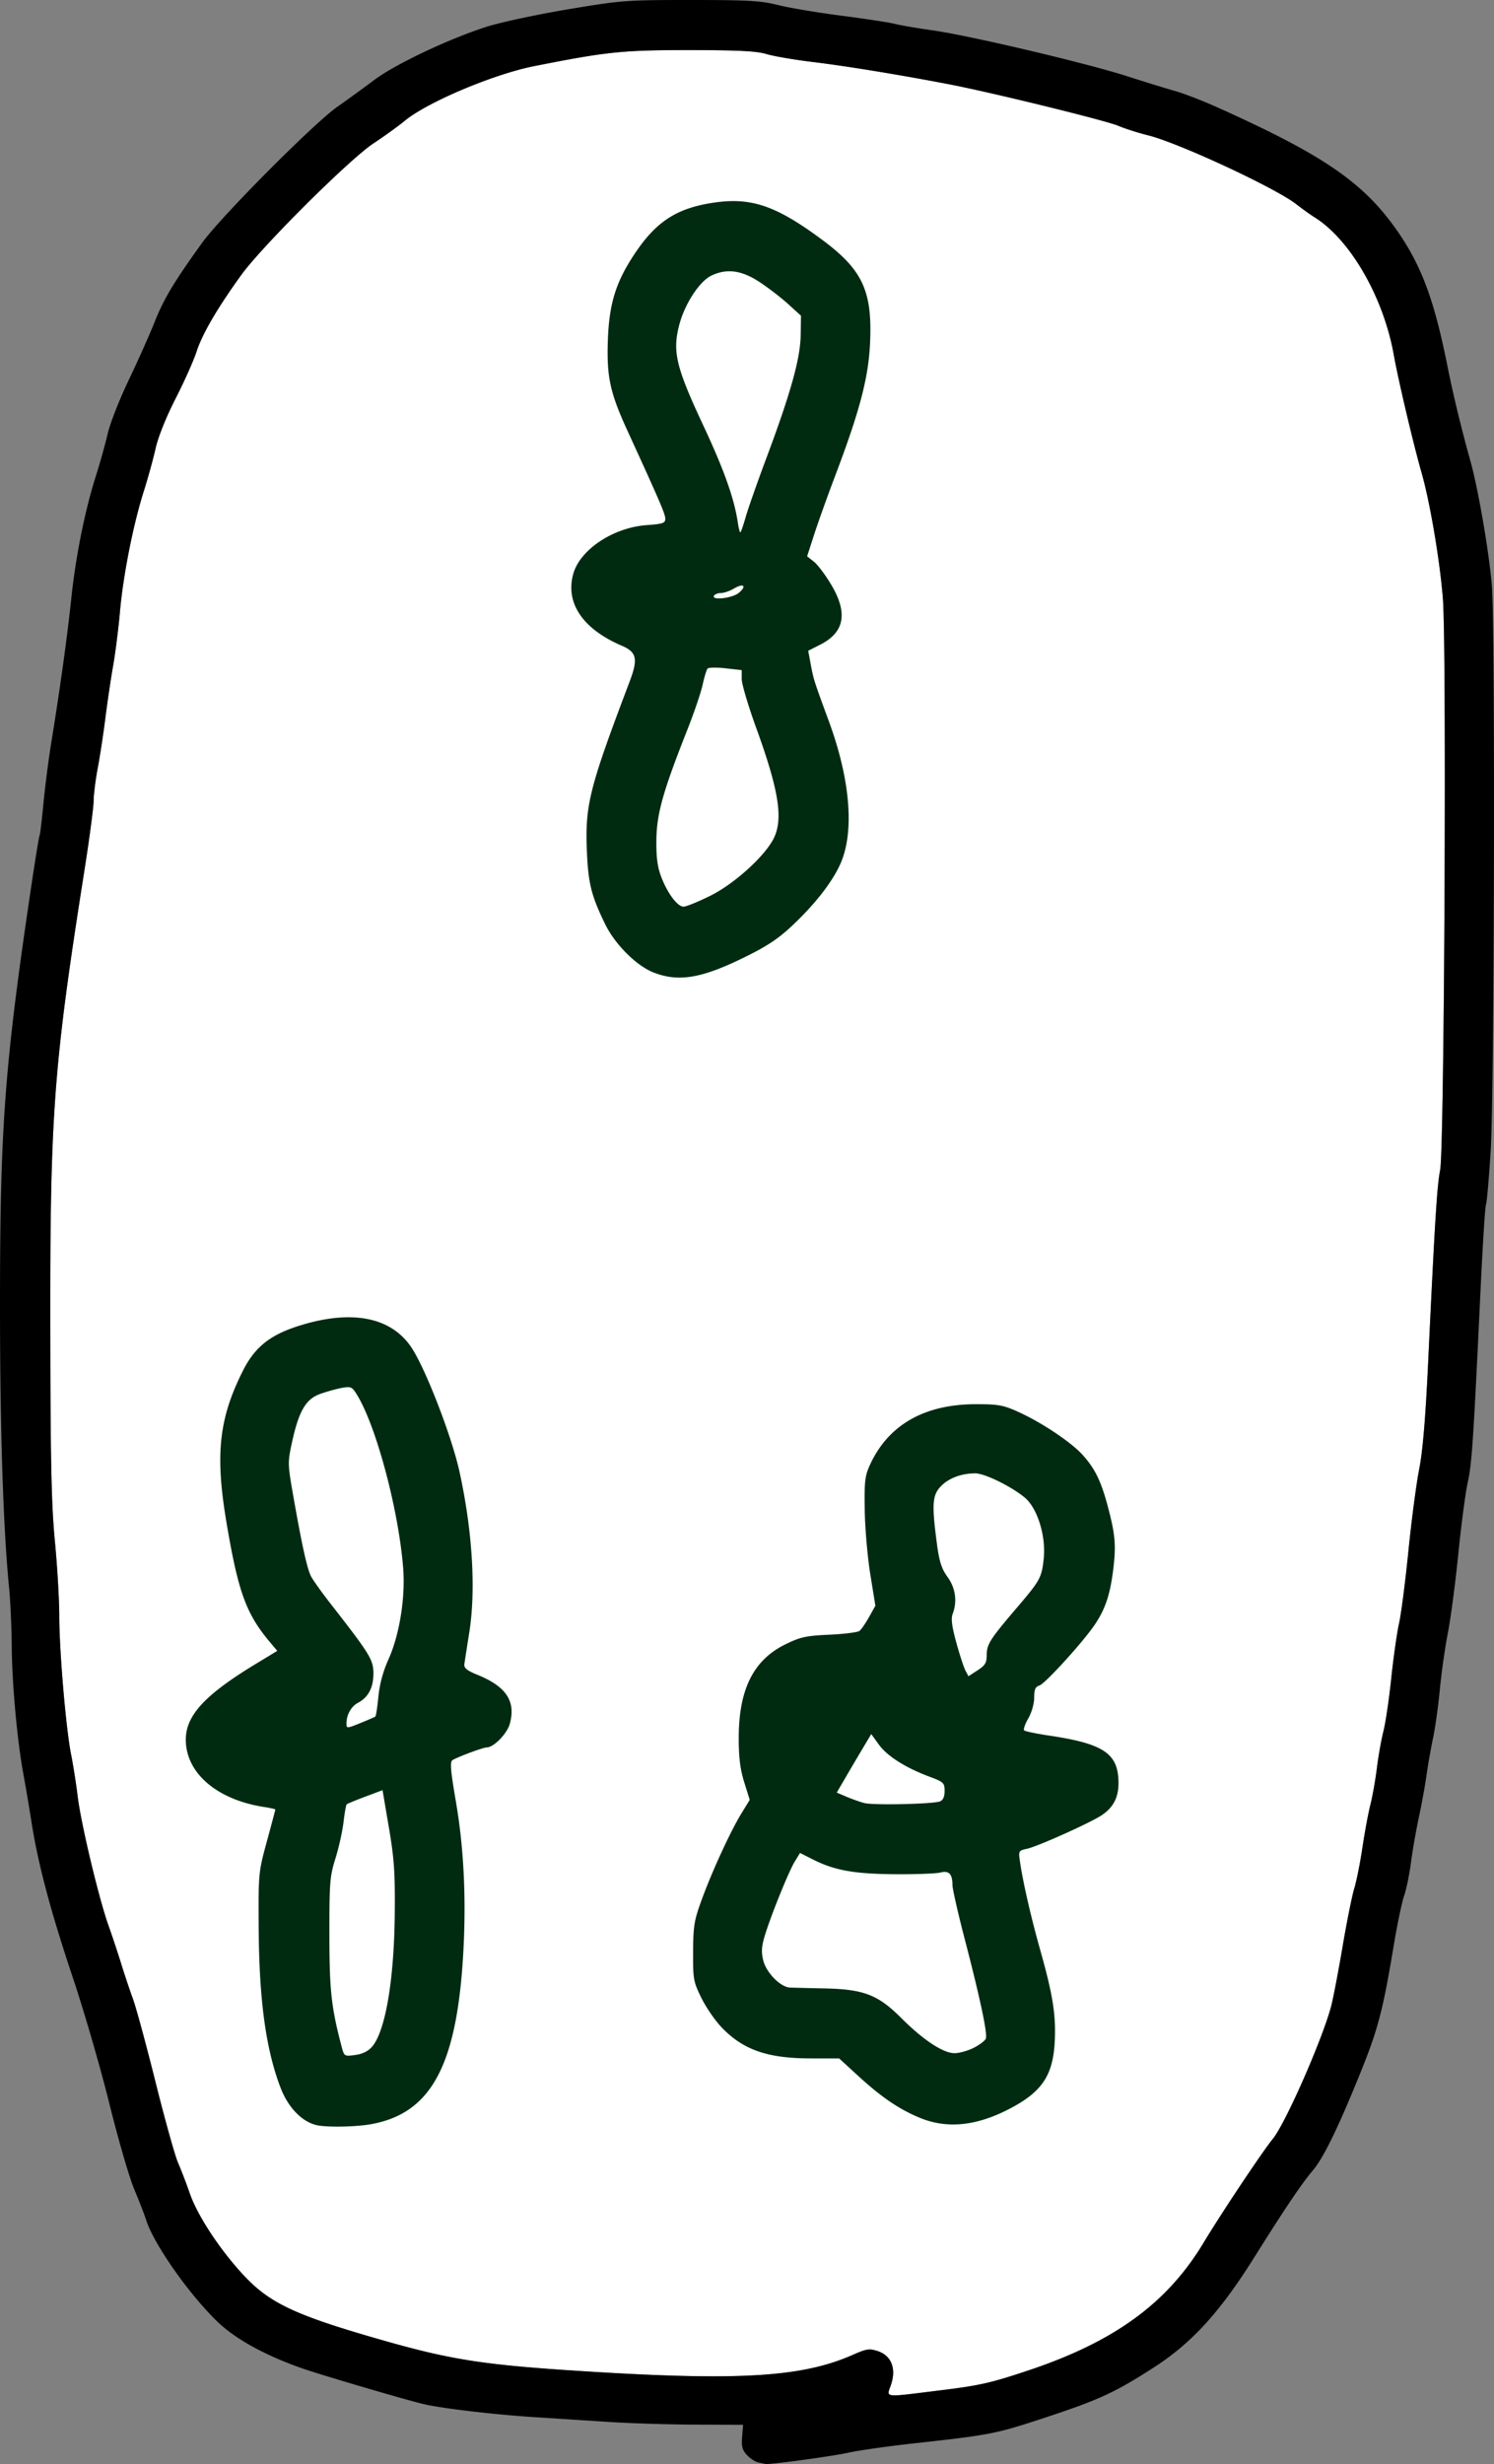 <svg xmlns:osb="http://www.openswatchbook.org/uri/2009/osb" xmlns="http://www.w3.org/2000/svg" height="934.882" width="567.001"><rect width="100%" height="100%" fill="#808080" stroke="none"/><defs><linearGradient osb:paint="solid" id="c"><stop offset="0" stop-color="#fff"/></linearGradient><linearGradient osb:paint="solid" id="b"><stop offset="0"/></linearGradient><linearGradient osb:paint="solid" id="d"><stop offset="0" stop-color="#002b11"/></linearGradient><linearGradient osb:paint="solid" id="a"><stop offset="0" stop-color="#162d50"/></linearGradient></defs><path d="M478.102 51.57c-6.344-.002-11.47.033-16.022.174-4.552.141-8.528.388-12.578.807-4.05.418-8.171 1.01-13.01 1.84-4.838.83-10.394 1.897-17.312 3.271-3.852.765-8.305 1.999-12.951 3.53a188.686 188.686 0 0 0-14.114 5.31c-4.627 1.952-9.04 4.03-12.834 6.06a83.883 83.883 0 0 0-5.176 2.99c-1.536.972-2.867 1.91-3.94 2.794-2.571 2.114-7.93 5.982-11.91 8.595-2.255 1.482-6.025 4.66-10.534 8.764-4.51 4.104-9.757 9.132-14.969 14.316-5.212 5.185-10.386 10.525-14.752 15.249-4.365 4.723-7.921 8.831-9.89 11.552-4.52 6.246-8.232 11.849-11.08 16.721-1.425 2.436-2.633 4.69-3.62 6.75-.987 2.06-1.752 3.926-2.289 5.588-.55 1.705-1.724 4.569-3.168 7.806a217.214 217.214 0 0 1-4.8 10.057 128.595 128.595 0 0 0-4.794 10.485c-1.324 3.301-2.32 6.272-2.822 8.503-.907 4.03-2.934 11.377-4.506 16.327-.995 3.136-1.98 6.697-2.918 10.488-.937 3.79-1.827 7.81-2.629 11.865a266.255 266.255 0 0 0-2.103 12.072c-.589 3.929-1.053 7.698-1.352 11.11-.555 6.343-1.72 15.568-2.588 20.5-.868 4.931-2.201 13.915-2.962 19.965-.762 6.05-2.069 14.6-2.903 19-.834 4.4-1.531 9.99-1.55 12.423-.02 2.433-1.601 14.358-3.516 26.5-2.934 18.605-5.217 33.667-6.989 47.082a742.207 742.207 0 0 0-2.29 19.125 572.111 572.111 0 0 0-1.631 18.079 604.082 604.082 0 0 0-1.075 18.453 863.683 863.683 0 0 0-.623 20.252c-.289 14.416-.349 30.979-.318 51.586.037 24.998.144 41.488.406 53.459.131 5.985.301 10.84.522 15.064.22 4.224.49 7.816.822 11.275.456 4.757.87 10.309 1.17 15.42.3 5.112.486 9.783.486 12.782 0 3.31.159 7.641.426 12.431.267 4.79.644 10.04 1.082 15.182.438 5.142.938 10.177 1.451 14.543.513 4.365 1.04 8.06 1.531 10.521.79 3.948 1.92 11.148 2.512 16 .315 2.579.972 6.28 1.838 10.54.866 4.26 1.943 9.08 3.092 13.894a441.01 441.01 0 0 0 3.535 13.867c1.163 4.242 2.264 7.916 3.172 10.46 1.386 3.884 3.563 10.437 4.838 14.562s3.295 10.162 4.488 13.416c1.193 3.253 5.055 17.481 8.582 31.619a757.007 757.007 0 0 0 5.154 19.588c1.549 5.543 2.803 9.656 3.39 10.998 1.17 2.684 3.165 7.881 4.433 11.55.736 2.131 1.82 4.54 3.177 7.106s2.985 5.29 4.803 8.05a126.64 126.64 0 0 0 5.947 8.27 117.062 117.062 0 0 0 6.616 7.766 62.308 62.308 0 0 0 3.693 3.656 49.59 49.59 0 0 0 3.943 3.23 51.2 51.2 0 0 0 4.453 2.922 66.05 66.05 0 0 0 5.215 2.739c3.79 1.79 8.26 3.54 13.75 5.406 5.491 1.867 12.003 3.852 19.88 6.117 6.847 1.97 12.742 3.568 18.318 4.893a214.561 214.561 0 0 0 16.402 3.26c5.571.88 11.458 1.59 18.293 2.228 6.835.638 14.62 1.204 23.986 1.799 14.991.952 27.733 1.577 38.713 1.844 5.49.133 10.54.177 15.211.129 4.672-.05 8.966-.192 12.941-.43 3.976-.239 7.635-.573 11.038-1.008 3.402-.435 6.549-.971 9.502-1.611a85.807 85.807 0 0 0 8.335-2.237 78.165 78.165 0 0 0 7.538-2.88c2.555-1.13 4.102-1.736 5.406-1.928a6.066 6.066 0 0 1 1.867.008c.625.096 1.285.28 2.074.54 1.282.424 2.366 1.044 3.239 1.83a7.605 7.605 0 0 1 1.974 2.831c.44 1.09.658 2.317.64 3.65-.017 1.334-.27 2.773-.769 4.29-.433 1.314-.877 2.286-.949 2.96-.036.338.021.6.219.795.197.195.535.321 1.062.385 1.055.128 2.866.005 5.815-.322 2.948-.327 7.035-.858 12.644-1.547 7.412-.91 12.19-1.609 16.914-2.682 4.724-1.073 9.392-2.52 16.586-4.927a206.013 206.013 0 0 0 11.608-4.258 160.917 160.917 0 0 0 10.507-4.66 130.136 130.136 0 0 0 9.485-5.114c2.999-1.786 5.84-3.658 8.535-5.623a98.339 98.339 0 0 0 7.658-6.183 93.71 93.71 0 0 0 6.856-6.801 95.619 95.619 0 0 0 6.127-7.47 104.304 104.304 0 0 0 5.47-8.194c3.444-5.713 9.02-14.347 14.24-22.178 5.222-7.83 10.09-14.857 12.12-17.353 1.185-1.459 2.932-4.498 4.941-8.44 2.01-3.942 4.281-8.788 6.516-13.857a351.777 351.777 0 0 0 6.295-15.202c1.861-4.838 3.385-9.22 4.275-12.47.753-2.75 2.708-12.88 4.344-22.512 1.636-9.631 3.666-19.756 4.51-22.5.843-2.743 2.236-9.713 3.093-15.488.858-5.775 2.218-13.089 3.02-16.254.802-3.165 1.918-9.465 2.48-14s1.675-10.792 2.475-13.904c.4-1.557.933-4.584 1.469-8.21a291.654 291.654 0 0 0 1.488-11.79c.827-7.888 2.157-17.267 2.957-20.842.4-1.788 1.001-5.776 1.646-10.76a607.502 607.502 0 0 0 1.915-16.74c.579-5.775 1.327-12.151 2.066-17.77.739-5.619 1.468-10.48 2.01-13.23.684-3.475 1.289-8.34 1.85-15.028.56-6.688 1.076-15.2 1.585-25.972 1.26-26.665 2.101-43.371 2.772-54.121.335-5.375.628-9.262.91-12.159.281-2.896.552-4.802.842-6.22.2-.98.39-4.826.566-10.84.176-6.014.337-14.198.48-23.854.288-19.311.504-44.514.626-70.037.12-25.523.146-51.366.048-71.96-.098-20.595-.319-35.941-.69-40.467-.297-3.636-.751-7.723-1.314-11.979a362.305 362.305 0 0 0-1.966-13 316.245 316.245 0 0 0-2.334-12.348c-.808-3.82-1.63-7.251-2.418-10.015-1.604-5.624-3.822-14.437-5.856-23.06-2.034-8.624-3.884-17.058-4.754-21.925a90.781 90.781 0 0 0-1.851-8.138 100.127 100.127 0 0 0-5.793-15.672 95.515 95.515 0 0 0-3.756-7.217 84.853 84.853 0 0 0-4.209-6.592 70.062 70.062 0 0 0-4.57-5.81 53.77 53.77 0 0 0-4.84-4.871c-1.649-1.45-3.327-2.717-5.02-3.774-1.602-1-4.714-3.227-6.914-4.947-1.983-1.55-5.765-3.78-10.504-6.297s-10.435-5.322-16.246-8.023c-5.811-2.701-11.738-5.299-16.937-7.4-5.2-2.103-9.672-3.71-12.576-4.43-3.706-.92-8.762-2.535-11.237-3.588-1.214-.517-4.831-1.569-9.83-2.905-4.999-1.335-11.379-2.954-18.117-4.607-13.477-3.306-28.387-6.744-36.553-8.309a1062.23 1062.23 0 0 0-28.168-5c-8.97-1.464-17.153-2.667-23.459-3.43-3.472-.419-7.177-.968-10.35-1.513-3.171-.545-5.81-1.086-7.15-1.492-.93-.283-2.06-.515-3.523-.707-1.462-.192-3.257-.342-5.518-.457-4.521-.23-10.905-.32-20.22-.324z" style="isolation:auto;mix-blend-mode:normal" color="#000" overflow="visible" fill="url(#c)" transform="translate(-216.5 -32.56)"/><path d="M478.639 32.559c-6.156 0-10.876.008-14.813.074-3.937.066-7.092.189-10.119.42-3.027.23-5.926.57-9.352 1.066-3.425.497-7.377 1.15-12.51 2.012a416.544 416.544 0 0 0-17.798 3.41c-5.568 1.195-10.323 2.354-12.92 3.186-3.59 1.15-7.554 2.615-11.606 4.26a235.287 235.287 0 0 0-12.126 5.333c-3.937 1.866-7.673 3.775-10.918 5.588-3.246 1.814-6 3.532-7.977 5.02a616.187 616.187 0 0 1-14.01 10.18c-2.22 1.555-6.08 4.928-10.734 9.269-4.655 4.34-10.103 9.649-15.498 15.072s-10.737 10.962-15.178 15.764c-4.44 4.802-7.981 8.868-9.773 11.346-5.26 7.272-8.926 12.626-11.696 17.224a89.61 89.61 0 0 0-3.57 6.477 79.8 79.8 0 0 0-2.752 6.213c-1.865 4.722-6.296 14.66-9.848 22.086a183.483 183.483 0 0 0-5.03 11.59c-1.462 3.715-2.59 6.985-3.03 8.91-.881 3.85-2.89 11.05-4.465 16a182.545 182.545 0 0 0-2.99 10.56 243.81 243.81 0 0 0-2.625 11.621 271.572 271.572 0 0 0-2.158 12.16 255.738 255.738 0 0 0-1.584 12.176c-.766 7.286-1.814 15.726-3.092 24.936A1303.793 1303.793 0 0 1 236 314.059c-1.072 6.6-2.432 17.138-3.023 23.418-.592 6.28-1.24 11.685-1.442 12.011-.202.327-1.51 8.238-2.906 17.582-2.61 17.468-4.674 31.986-6.3 45.014-1.628 13.028-2.82 24.565-3.684 36.074-.865 11.51-1.402 22.992-1.723 35.904-.321 12.913-.425 27.258-.422 44.497.004 23.281.309 44.265.893 62.25.291 8.992.653 17.234 1.082 24.638.428 7.405.923 13.97 1.482 19.612.49 4.95.937 14.85.992 22 .028 3.6.17 7.629.405 11.851.234 4.222.561 8.638.958 13.006.398 4.368.866 8.689 1.383 12.725.517 4.035 1.083 7.785 1.676 11.011.85 4.624 2.232 12.785 3.068 18.135a222.42 222.42 0 0 0 2.315 12.408 294.292 294.292 0 0 0 3.289 13.62 431.162 431.162 0 0 0 4.385 15.3 679.918 679.918 0 0 0 5.605 17.444c2.166 6.462 4.817 15.093 7.342 23.793 2.525 8.7 4.926 17.47 6.592 24.207a531.73 531.73 0 0 0 5.267 19.652c1.708 5.89 3.23 10.648 4.155 12.848 1.85 4.4 3.93 9.77 4.62 11.931.723 2.262 2.095 5.141 3.915 8.35 1.82 3.209 4.09 6.748 6.603 10.33a167.186 167.186 0 0 0 8.08 10.586c2.806 3.38 5.656 6.516 8.35 9.121 1.7 1.644 3.665 3.259 5.877 4.834 2.212 1.575 4.672 3.111 7.36 4.598 2.686 1.486 5.6 2.923 8.726 4.3a143.571 143.571 0 0 0 9.99 3.944c3.49 1.235 13.458 4.272 23.387 7.193 9.929 2.921 19.819 5.727 23.154 6.5 3.48.807 10.126 1.788 17.772 2.688 7.645.899 16.29 1.717 23.767 2.199 7.975.514 21.025 1.355 29 1.867 7.975.512 22.604.961 32.508.996l18.006.063-.363 4.572c-.146 1.834-.128 3.094.152 4.135.28 1.04.82 1.86 1.715 2.812.613.653 1.411 1.293 2.201 1.799s1.572.877 2.156.992c1.17.23 2.35.475 2.625.545.688.175 7.037-.552 13.977-1.494s14.472-2.1 17.523-2.783c3.85-.862 15.236-2.475 25.303-3.584 7.076-.78 12.528-1.393 16.998-1.963 4.47-.57 7.96-1.1 11.115-1.711a101.448 101.448 0 0 0 9.11-2.21c3.132-.902 6.574-2.013 10.974-3.458 5.399-1.773 9.82-3.273 13.65-4.678 3.83-1.404 7.069-2.714 10.098-4.101a105.88 105.88 0 0 0 8.848-4.578c2.997-1.724 6.171-3.702 9.904-6.112a97.84 97.84 0 0 0 10.184-7.521 99.564 99.564 0 0 0 9.36-9.053c3.046-3.345 6.051-7.052 9.114-11.229 3.064-4.176 6.185-8.824 9.46-14.046 5.754-9.178 10.254-16.174 13.831-21.48 3.578-5.308 6.233-8.927 8.301-11.354 1.013-1.19 2.127-2.81 3.36-4.897 1.233-2.088 2.585-4.643 4.076-7.707 2.98-6.127 6.514-14.283 10.75-24.773 1.638-4.058 2.983-7.546 4.142-10.875 1.16-3.33 2.132-6.5 3.028-9.922.895-3.422 1.712-7.094 2.558-11.428.846-4.334 1.721-9.33 2.733-15.398a312.766 312.766 0 0 1 2.207-11.838c.725-3.486 1.382-6.232 1.795-7.397.413-1.164.91-3.152 1.379-5.418.468-2.265.906-4.809 1.203-7.082.593-4.546 1.95-12.315 3.017-17.265 1.067-4.95 2.377-12.15 2.912-16 .536-3.85 1.644-10.15 2.463-14 .82-3.85 1.984-12.175 2.586-18.5.602-6.325 1.976-16 3.053-21.5.539-2.75 1.253-7.5 1.97-12.938a566.661 566.661 0 0 0 1.99-17.062c.551-5.5 1.227-11.288 1.872-16.182.645-4.894 1.26-8.893 1.69-10.818.394-1.773.726-3.64 1.044-6.334.319-2.695.624-6.218.963-11.303.68-10.17 1.499-26.588 2.852-55.127.828-17.47 1.758-32.171 2.066-32.67.309-.499 1.112-9.605 1.783-20.236.352-5.559.637-20.797.848-40.77.211-19.973.348-44.68.399-69.176.05-24.496.015-48.783-.116-67.912-.13-19.129-.356-33.101-.687-36.972-.276-3.22-.738-7.119-1.322-11.319-.585-4.2-1.293-8.701-2.055-13.123a378.305 378.305 0 0 0-2.39-12.65c-.81-3.886-1.61-7.316-2.337-9.908a541.581 541.581 0 0 1-4.82-18.475 449.977 449.977 0 0 1-3.897-17.525c-1.226-6.14-2.44-11.553-3.709-16.42-1.267-4.867-2.588-9.187-4.029-13.14-1.44-3.955-3-7.543-4.744-10.944a92.365 92.365 0 0 0-5.853-9.826 102.432 102.432 0 0 0-5.006-6.784 84.72 84.72 0 0 0-5.485-6.17 85.294 85.294 0 0 0-6.242-5.752 102.71 102.71 0 0 0-7.281-5.527 142.886 142.886 0 0 0-8.6-5.498c-3.117-1.85-6.5-3.725-10.197-5.662-7.394-3.873-16.04-7.986-26.31-12.598-5.551-2.492-12.751-5.27-16-6.174-3.25-.903-11.309-3.385-17.909-5.515-3.86-1.246-9.54-2.838-16.103-4.555a944.207 944.207 0 0 0-21.414-5.306c-7.403-1.748-14.758-3.402-21.135-4.74-6.378-1.34-11.777-2.364-15.266-2.854-5.94-.834-12.439-1.947-14.441-2.473-2.002-.526-11.066-1.914-20.14-3.084a384.691 384.691 0 0 1-13.905-2.068c-4.38-.735-8.153-1.455-10.262-1.985a50.121 50.121 0 0 0-4.88-.996c-1.711-.258-3.604-.448-5.975-.586-4.742-.275-11.397-.343-22.33-.343zm-.537 19.011c9.315.004 15.699.095 20.22.325 2.261.114 4.056.265 5.518.457 1.462.191 2.593.424 3.523.707 1.34.406 3.979.947 7.15 1.492 3.173.545 6.878 1.094 10.35 1.513 6.306.762 14.49 1.966 23.46 3.43a1062.23 1062.23 0 0 1 28.167 5c8.166 1.565 23.076 5.003 36.553 8.309 6.738 1.652 13.118 3.272 18.117 4.607 4.999 1.336 8.616 2.388 9.83 2.904 2.475 1.054 7.531 2.668 11.237 3.588 2.904.721 7.376 2.328 12.576 4.43s11.126 4.7 16.937 7.4c5.811 2.701 11.507 5.507 16.246 8.024 4.74 2.517 8.521 4.746 10.504 6.297 2.2 1.72 5.312 3.946 6.914 4.947 1.693 1.057 3.371 2.324 5.02 3.773a53.77 53.77 0 0 1 4.84 4.872 70.062 70.062 0 0 1 4.57 5.81 84.853 84.853 0 0 1 4.209 6.592 95.515 95.515 0 0 1 3.756 7.217 100.127 100.127 0 0 1 5.793 15.672 90.781 90.781 0 0 1 1.851 8.138c.87 4.867 2.72 13.3 4.754 21.924 2.034 8.623 4.252 17.436 5.856 23.06.788 2.764 1.61 6.196 2.418 10.016.808 3.82 1.601 8.03 2.334 12.348a362.305 362.305 0 0 1 1.966 13c.563 4.256 1.017 8.343 1.315 11.978.37 4.527.591 19.873.69 40.467.097 20.595.072 46.438-.05 71.961-.12 25.523-.337 50.726-.624 70.037-.144 9.656-.305 17.84-.48 23.854-.176 6.014-.367 9.86-.567 10.84-.29 1.417-.56 3.324-.842 6.22-.282 2.897-.575 6.784-.91 12.158-.67 10.75-1.511 27.457-2.772 54.122-.509 10.772-1.025 19.284-1.586 25.972-.56 6.688-1.165 11.553-1.85 15.028-.541 2.75-1.27 7.611-2.009 13.23a603.962 603.962 0 0 0-2.066 17.77 607.502 607.502 0 0 1-1.915 16.74c-.645 4.984-1.246 8.972-1.646 10.76-.8 3.575-2.13 12.954-2.957 20.841a291.654 291.654 0 0 1-1.488 11.791c-.536 3.625-1.07 6.653-1.47 8.21-.798 3.112-1.912 9.369-2.474 13.904-.562 4.534-1.678 10.834-2.48 14-.802 3.165-2.162 10.479-3.02 16.254-.857 5.775-2.25 12.744-3.093 15.488-.844 2.743-2.874 12.868-4.51 22.5-1.636 9.631-3.591 19.762-4.344 22.512-.89 3.25-2.414 7.632-4.275 12.47a351.777 351.777 0 0 1-6.295 15.201c-2.235 5.07-4.507 9.915-6.516 13.858-2.01 3.942-3.755 6.981-4.941 8.44-2.03 2.496-6.898 9.522-12.12 17.353-5.22 7.83-10.796 16.465-14.24 22.178a104.304 104.304 0 0 1-5.47 8.193 95.619 95.619 0 0 1-6.127 7.47 93.71 93.71 0 0 1-6.856 6.801 98.339 98.339 0 0 1-7.658 6.184 110.066 110.066 0 0 1-8.535 5.623c-3 1.786-6.156 3.487-9.485 5.113a160.917 160.917 0 0 1-10.507 4.66 206.013 206.013 0 0 1-11.608 4.258c-7.193 2.408-11.862 3.855-16.586 4.928-4.723 1.073-9.502 1.771-16.914 2.682-5.609.689-9.696 1.22-12.644 1.547-2.949.327-4.76.45-5.815.322-.527-.064-.864-.19-1.062-.385-.198-.195-.255-.457-.219-.795.072-.675.516-1.646.95-2.96.498-1.517.751-2.957.769-4.29.017-1.333-.201-2.56-.64-3.65a7.605 7.605 0 0 0-1.975-2.83c-.873-.787-1.957-1.407-3.239-1.83-.789-.26-1.449-.445-2.074-.541a6.08 6.08 0 0 0-1.867-.008c-1.304.192-2.851.797-5.406 1.927a78.165 78.165 0 0 1-7.538 2.881 85.807 85.807 0 0 1-8.335 2.237c-2.953.64-6.1 1.175-9.502 1.61-3.403.436-7.062.77-11.038 1.009-3.975.238-8.27.38-12.94.43-4.673.048-9.722.004-15.212-.13-10.98-.267-23.722-.891-38.713-1.843-9.366-.595-17.15-1.161-23.986-1.8-6.835-.637-12.721-1.346-18.293-2.228a214.561 214.561 0 0 1-16.402-3.26c-5.576-1.325-11.471-2.922-18.319-4.892-7.876-2.266-14.388-4.25-19.879-6.117-5.49-1.867-9.96-3.616-13.75-5.406a66.05 66.05 0 0 1-5.214-2.739 51.2 51.2 0 0 1-4.454-2.922 49.59 49.59 0 0 1-3.943-3.23 62.308 62.308 0 0 1-3.693-3.656 117.062 117.062 0 0 1-6.616-7.766 126.64 126.64 0 0 1-5.947-8.27c-1.818-2.76-3.446-5.484-4.803-8.05-1.356-2.567-2.441-4.975-3.177-7.106-1.268-3.669-3.263-8.866-4.434-11.55-.585-1.342-1.84-5.455-3.389-10.999a757.007 757.007 0 0 1-5.154-19.587c-3.527-14.138-7.389-28.366-8.582-31.62-1.193-3.253-3.213-9.29-4.488-13.416-1.275-4.125-3.452-10.677-4.838-14.562-.908-2.543-2.01-6.217-3.172-10.46a441.01 441.01 0 0 1-3.535-13.866 433.917 433.917 0 0 1-3.092-13.895c-.866-4.26-1.523-7.96-1.838-10.539-.592-4.852-1.722-12.052-2.512-16-.491-2.46-1.018-6.156-1.53-10.521-.514-4.366-1.014-9.401-1.452-14.543a530.114 530.114 0 0 1-1.082-15.182c-.267-4.79-.426-9.122-.426-12.432 0-2.998-.186-7.67-.486-12.78-.3-5.112-.714-10.664-1.17-15.42-.331-3.46-.602-7.052-.822-11.276-.22-4.224-.39-9.08-.522-15.065-.262-11.97-.369-28.46-.406-53.459-.03-20.607.03-37.17.318-51.586.145-7.208.346-13.88.623-20.251.278-6.372.63-12.444 1.075-18.454.445-6.01.983-11.956 1.63-18.078a742.207 742.207 0 0 1 2.292-19.125c1.771-13.415 4.054-28.477 6.988-47.082 1.915-12.142 3.496-24.067 3.515-26.5.02-2.433.717-8.024 1.551-12.424s2.141-12.95 2.903-19c.761-6.05 2.094-15.033 2.962-19.964.869-4.932 2.033-14.157 2.588-20.5.3-3.412.763-7.181 1.352-11.11a266.255 266.255 0 0 1 2.103-12.072 259.755 259.755 0 0 1 2.63-11.865c.937-3.791 1.922-7.352 2.917-10.489 1.572-4.95 3.6-12.296 4.506-16.326.502-2.231 1.498-5.202 2.822-8.504a128.595 128.595 0 0 1 4.793-10.484 217.214 217.214 0 0 0 4.801-10.057c1.444-3.237 2.617-6.1 3.168-7.806.537-1.662 1.302-3.528 2.29-5.588.986-2.06 2.194-4.314 3.618-6.75 2.849-4.873 6.56-10.475 11.08-16.72 1.97-2.722 5.526-6.83 9.891-11.554 4.366-4.723 9.54-10.063 14.752-15.248 5.212-5.184 10.46-10.212 14.969-14.316 4.509-4.104 8.279-7.282 10.535-8.764 3.98-2.613 9.338-6.481 11.908-8.595 1.074-.884 2.405-1.822 3.941-2.793a83.883 83.883 0 0 1 5.176-2.99c3.795-2.032 8.207-4.109 12.834-6.061a188.686 188.686 0 0 1 14.114-5.31c4.646-1.531 9.099-2.765 12.95-3.53 6.919-1.374 12.475-2.442 17.313-3.272 4.839-.83 8.96-1.42 13.01-1.84 4.05-.418 8.027-.665 12.578-.806 4.552-.141 9.678-.177 16.022-.174z" style="isolation:auto;mix-blend-mode:normal" color="#000" overflow="visible" fill="url(#b)" transform="translate(-216.5 -32.56)"/><path d="M587.014 565.326c-19.602-.016-33.314 7.777-40.295 22.904-1.973 4.275-2.207 6.266-2.035 17.329.106 6.875 1.058 17.84 2.115 24.365l1.922 11.865-2.397 4.29c-1.318 2.358-2.945 4.726-3.615 5.26-.67.536-5.816 1.186-11.436 1.444-8.951.411-11.024.866-16.752 3.686-12.127 5.97-17.66 17.12-17.66 35.59 0 7.337.556 11.784 2.088 16.697l2.088 6.697-3.035 4.934c-4.136 6.72-11.091 21.78-15.09 32.672-2.97 8.09-3.31 10.114-3.363 20.021-.056 10.435.11 11.368 3.139 17.518 1.758 3.572 5.215 8.6 7.68 11.172 8.205 8.563 17.395 11.759 33.868 11.777l10.746.012 7.248 6.652c8.774 8.051 15.588 12.679 23.395 15.889 10.485 4.31 21.774 3.086 34.625-3.756 11.906-6.34 15.962-12.592 16.563-25.535.457-9.848-.774-17.526-5.489-34.25-3.529-12.518-6.587-25.848-7.724-33.67-.592-4.067-.526-4.188 2.642-4.87 4.04-.868 24.137-9.892 28.404-12.753 4.376-2.934 6.344-6.708 6.344-12.16 0-11.172-5.452-14.925-26.183-18.022-4.93-.737-9.26-1.635-9.623-1.998-.363-.363.343-2.406 1.572-4.541 1.288-2.239 2.234-5.569 2.234-7.867 0-3.11.44-4.123 2.004-4.62 2.157-.684 16.501-16.435 20.945-23 4.022-5.939 5.857-11.38 7.036-20.869 1.168-9.402.803-13.508-2.194-24.63-2.48-9.205-4.813-13.91-9.42-19.01-4.327-4.79-15.51-12.27-24.3-16.256-5.76-2.611-7.643-2.96-16.047-2.967zm-.414 26.238c3.568-.006 13.59 4.889 18.795 9.178 4.784 3.944 8.113 14.593 7.222 23.112-.756 7.238-1.334 8.306-10.04 18.51-10.362 12.143-11.585 14.05-11.598 18.093-.01 3.004-.588 3.974-3.471 5.842l-3.457 2.24-1.131-2.111c-.622-1.162-2.181-5.931-3.465-10.598-1.707-6.206-2.082-9.145-1.398-10.943 1.797-4.727 1.088-9.815-1.95-14.008-2.26-3.12-3.127-5.82-4.013-12.477-2.002-15.039-1.77-18.537 1.457-21.906 2.961-3.09 7.805-4.923 13.049-4.932zm-39.444 98.924l2.903 4.008c3.16 4.362 10.088 8.757 19.148 12.145 5.425 2.029 5.783 2.365 5.783 5.433 0 2.19-.579 3.497-1.75 3.953-2.656 1.035-25.335 1.526-28.75.623-1.65-.436-4.673-1.505-6.717-2.377l-3.714-1.584 3.396-5.814a1680.05 1680.05 0 0 1 6.549-11.102l3.152-5.285zm-27.025 45.108l4.752 2.408c8.276 4.194 15.765 5.55 31.256 5.658 7.893.055 15.637-.232 17.209-.637 3.287-.846 4.603.499 4.627 4.73.008 1.484 2.1 10.709 4.648 20.5 5.9 22.675 8.716 35.953 8.016 37.778-.303.79-2.356 2.356-4.56 3.48-2.206 1.126-5.5 2.046-7.321 2.046-4.31 0-11.866-4.986-20.237-13.356-8.803-8.803-14.235-10.902-29.03-11.209-6.05-.125-11.997-.275-13.216-.332-3.55-.166-8.91-5.585-10.08-10.193-.806-3.176-.696-5.26.489-9.254 2.205-7.438 9.137-24.608 11.46-28.387l1.987-3.232zM350.01 532.363c-5.991-.178-12.795.914-20.285 3.301-10.8 3.442-16.542 8.066-21.004 16.918-9.122 18.094-10.616 31.748-6.293 57.477 4.437 26.407 7.456 34.76 16.422 45.43l2.88 3.429-8.36 5.076c-19.196 11.653-26.405 19.503-26.358 28.701.063 12.616 11.844 22.707 29.728 25.465 2.338.36 4.25.792 4.25.96 0 .167-1.449 5.622-3.22 12.122-3.17 11.631-3.22 12.142-3.1 32.45.162 27.655 2.703 46.329 8.297 60.954 2.836 7.416 7.958 12.787 13.523 14.18 3.719.931 15.098.74 21.012-.353 22.277-4.118 32.022-21.666 34.662-62.414 1.391-21.476.503-41.635-2.639-59.932-2.029-11.815-2.299-15.103-1.298-15.746 1.817-1.17 11.633-4.822 12.957-4.822 2.69 0 7.79-5.22 8.814-9.026 2.302-8.55-1.368-14.081-12.297-18.53-3.968-1.614-5.151-2.576-4.963-4.032.136-1.052.966-6.412 1.844-11.912 2.585-16.194 1.244-38.504-3.666-61-2.947-13.503-12.948-39.335-18.322-47.327-4.874-7.246-12.599-11.071-22.584-11.369zm-1.684 26.504c1.668-.067 2.259.613 3.66 2.899 7.346 11.978 15.799 43.726 17.528 65.83.872 11.147-1.424 25.34-5.592 34.574-2.033 4.503-3.354 9.387-3.815 14.1-.387 3.965-.909 7.372-1.16 7.57-.25.198-2.82 1.316-5.707 2.484-5.05 2.044-5.25 2.052-5.25.244 0-3.389 1.732-6.526 4.383-7.945 3.924-2.1 5.848-5.763 5.848-11.13 0-5.166-1.318-7.317-16.037-26.173-3.469-4.443-6.904-9.245-7.635-10.67-1.494-2.912-3.422-11.62-6.705-30.277-2.17-12.334-2.187-12.902-.545-20.469 2.586-11.915 5.243-16.502 10.691-18.459 2.475-.888 6.182-1.92 8.239-2.293.864-.157 1.541-.262 2.097-.285zm13.352 152.9l2.406 14.147c2.02 11.877 2.378 17.13 2.232 32.758-.233 25.09-3.55 44.549-8.595 50.414-1.494 1.736-3.618 2.784-6.41 3.158-4.155.557-4.183.54-5.194-3.312-3.9-14.86-4.587-21.182-4.607-42.373-.019-19.667.176-22.122 2.275-28.803 1.263-4.017 2.645-10.199 3.07-13.736.426-3.538.969-6.626 1.206-6.862.236-.236 3.397-1.545 7.023-2.91l6.594-2.48zM492.457 108.922c-1.659.09-3.367.272-5.15.537-13.865 2.062-21.687 7.088-29.76 19.121-7.296 10.874-9.86 19.06-10.352 33.063-.488 13.907.81 19.89 7.465 34.408 12.273 26.774 14.33 31.559 14.33 33.33 0 1.65-.95 1.979-7.008 2.412-12.817.917-25.454 9.344-27.959 18.646-2.965 11.012 3.684 20.783 18.45 27.112 5.704 2.445 6.25 4.984 2.947 13.701-15.292 40.349-16.905 46.747-16.19 64.195.503 12.246 1.672 16.935 6.915 27.705 3.754 7.713 11.89 15.842 18.4 18.383 9.455 3.692 18.125 2.255 34.332-5.687 8.754-4.29 13.002-7.106 18.377-12.176 8.643-8.154 15.108-16.454 18.185-23.352 5.402-12.107 3.792-31.951-4.396-54.191-5.697-15.474-5.77-15.704-6.918-21.863l-.893-4.795 4.63-2.36c9.166-4.67 10.493-11.957 4.126-22.673-2.201-3.706-5.166-7.652-6.588-8.77l-2.584-2.033 2.68-8.287c1.474-4.558 5.094-14.667 8.047-22.463 9.307-24.573 12.596-37.158 13.176-50.416.856-19.577-2.889-27.583-18.225-38.96-15.268-11.325-24.426-15.214-36.037-14.587zm2.74 26.687c2.947.38 6.008 1.648 9.362 3.827 3.28 2.131 8.208 5.908 10.949 8.392l4.982 4.518-.117 7.357c-.142 8.889-3.797 22.016-12.908 46.356-3.5 9.35-7.096 19.587-7.99 22.75-.895 3.162-1.8 5.75-2.01 5.75-.211 0-.637-1.688-.947-3.75-1.387-9.211-5.248-20.05-13.166-36.963-10.31-22.02-11.71-27.913-9.045-38.075 2.089-7.966 7.68-16.508 12.214-18.66 2.896-1.373 5.73-1.881 8.676-1.502zm2.133 119.227c1.768-.458 1.916.698-.447 2.666-2.475 2.06-10.576 2.972-9.393 1.057.34-.55 1.534-1 2.655-1 1.12 0 3.33-.764 4.91-1.698.916-.54 1.686-.872 2.275-1.025zm-10.012 31.037c1.239-.022 2.85.06 4.537.25l6.135.695v3.38c0 1.858 2.49 10.237 5.533 18.62 8.487 23.38 10.239 34.2 6.737 41.59-3.184 6.718-14.918 17.41-24.135 21.992-4.601 2.287-9.19 4.159-10.2 4.159-2.345 0-6.141-5.106-8.55-11.5-1.386-3.68-1.85-7.377-1.758-14.002.138-9.851 2.525-18.306 11.762-41.66 2.53-6.396 5.128-14.038 5.773-16.983.646-2.945 1.488-5.722 1.871-6.17.192-.224 1.057-.35 2.295-.371zm207.995 103.19l-210.938 84.375 210.938-84.375z" fill="url(#d)" transform="translate(-216.5 -32.56)"/></svg>